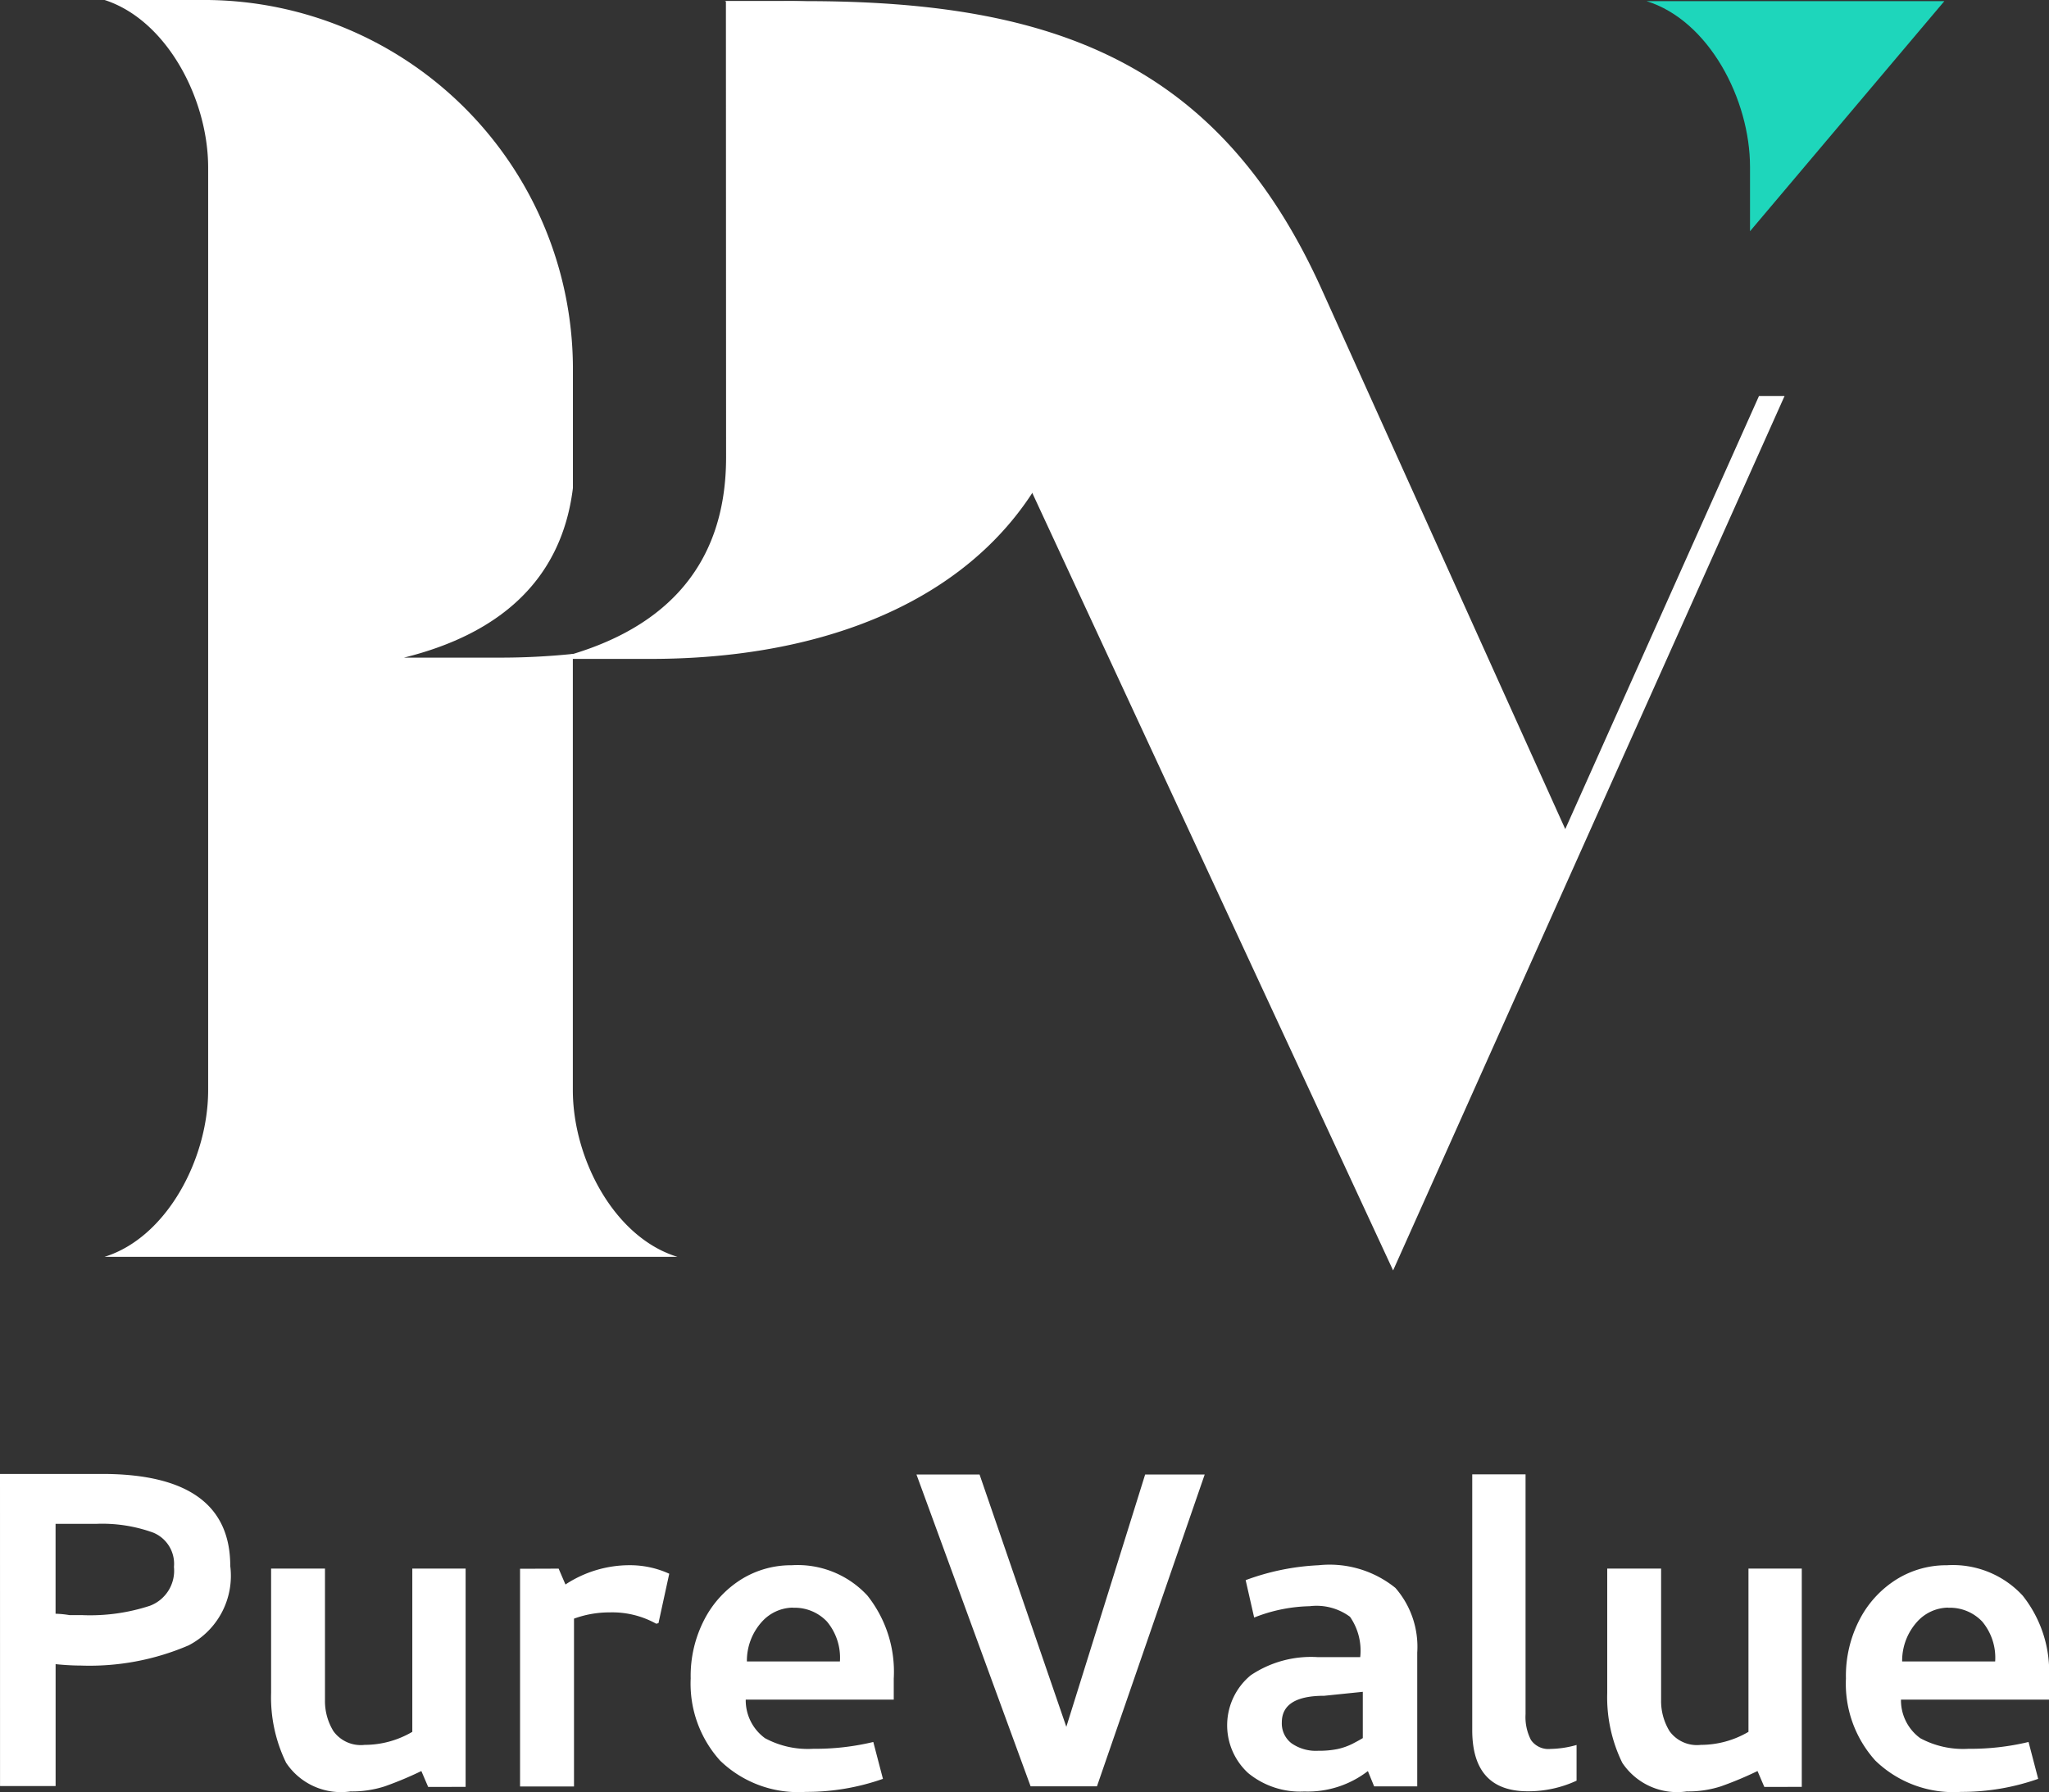 <svg xmlns="http://www.w3.org/2000/svg" width="58" height="50.739" viewBox="0 0 58 50.739">
  <rect x="0" y="0" width="58" height="50.739" fill="#333333" stroke="none"/>
  <g id="Group_14" data-name="Group 14" transform="translate(-227.471 -254.964)">
    <g id="Group_12" data-name="Group 12" transform="translate(227.471 296.697)">
      <path id="Path_23" data-name="Path 23" d="M227.471,656.085h2.89q3.628,0,3.628,2.608a2.217,2.217,0,0,1-1.18,2.246,7.1,7.1,0,0,1-3.058.571q-.177,0-.385-.013c-.139-.009-.246-.018-.321-.027v3.452h-1.573Zm1.573,1.413v2.545a2.788,2.788,0,0,1,.4.04h.369a5.433,5.433,0,0,0,1.9-.265,1.06,1.06,0,0,0,.682-1.1.954.954,0,0,0-.586-.971,4.236,4.236,0,0,0-1.613-.249Z" transform="translate(-227.471 -656.085)" fill="#fff"/>
      <path id="Path_24" data-name="Path 24" d="M305.671,688.035l-.193-.45a10.075,10.075,0,0,1-1.035.433,3.01,3.01,0,0,1-.971.144,1.864,1.864,0,0,1-1.822-.811,4.223,4.223,0,0,1-.425-1.983v-3.516h1.525v3.724a1.631,1.631,0,0,0,.241.883.958.958,0,0,0,.883.385,2.665,2.665,0,0,0,1.348-.369v-4.623h1.509v6.181Z" transform="translate(-293.551 -679.173)" fill="#fff"/>
      <path id="Path_25" data-name="Path 25" d="M370.052,681.023l.193.449a3.3,3.3,0,0,1,1.814-.546,2.685,2.685,0,0,1,1.124.241l-.305,1.4-.064.016a2.553,2.553,0,0,0-1.316-.321,2.917,2.917,0,0,0-1.011.177v4.752H368.96v-6.164Z" transform="translate(-354.239 -678.342)" fill="#fff"/>
      <path id="Path_26" data-name="Path 26" d="M418.261,680.927a2.687,2.687,0,0,1,2.143.859,3.465,3.465,0,0,1,.746,2.352v.594h-4.19a1.327,1.327,0,0,0,.546,1.092,2.553,2.553,0,0,0,1.365.3,7.015,7.015,0,0,0,1.7-.193l.273,1.044a6.5,6.5,0,0,1-2.183.369,3.177,3.177,0,0,1-2.424-.883,3.249,3.249,0,0,1-.835-2.328,3.46,3.46,0,0,1,.4-1.694,2.927,2.927,0,0,1,1.051-1.124A2.667,2.667,0,0,1,418.261,680.927Zm.032,1.2a1.2,1.2,0,0,0-.875.4,1.647,1.647,0,0,0-.425,1.124h2.633a1.593,1.593,0,0,0-.369-1.132A1.26,1.26,0,0,0,418.294,682.131Z" transform="translate(-395.851 -678.342)" fill="#fff"/>
      <path id="Path_27" data-name="Path 27" d="M476.814,656.24H478.6l2.456,7.144,2.231-7.144h1.686l-3.05,8.829h-1.878Z" transform="translate(-450.872 -656.224)" fill="#fff"/>
      <path id="Path_28" data-name="Path 28" d="M563.952,680.927a2.961,2.961,0,0,1,2.175.642,2.535,2.535,0,0,1,.618,1.83v3.789h-1.22l-.177-.433a2.788,2.788,0,0,1-1.8.578,2.318,2.318,0,0,1-1.589-.522,1.836,1.836,0,0,1,.072-2.768,3.057,3.057,0,0,1,1.9-.514h1.2a1.679,1.679,0,0,0-.289-1.142,1.59,1.59,0,0,0-1.14-.3,4.484,4.484,0,0,0-1.573.321l-.241-1.059A6.81,6.81,0,0,1,563.952,680.927Zm1.252,4.9v-1.316l-1.092.112q-1.2,0-1.2.754a.707.707,0,0,0,.273.59,1.2,1.2,0,0,0,.755.213,2.641,2.641,0,0,0,.546-.048,1.816,1.816,0,0,0,.433-.153Q565.123,685.872,565.2,685.823Z" transform="translate(-526.628 -678.342)" fill="#fff"/>
      <path id="Path_29" data-name="Path 29" d="M630.239,664.01a2.88,2.88,0,0,0,.738-.112v1.011a3.248,3.248,0,0,1-1.38.3q-1.574,0-1.573-1.734v-7.24h1.509v6.791a1.414,1.414,0,0,0,.153.73A.6.6,0,0,0,630.239,664.01Z" transform="translate(-586.35 -656.224)" fill="#fff"/>
      <path id="Path_30" data-name="Path 30" d="M669.193,688.035l-.193-.45a10.092,10.092,0,0,1-1.035.433,3.01,3.01,0,0,1-.971.144,1.863,1.863,0,0,1-1.822-.811,4.222,4.222,0,0,1-.426-1.983v-3.516h1.525v3.724a1.631,1.631,0,0,0,.241.883.958.958,0,0,0,.883.385,2.665,2.665,0,0,0,1.349-.369v-4.623h1.509v6.181Z" transform="translate(-619.251 -679.173)" fill="#fff"/>
      <path id="Path_31" data-name="Path 31" d="M732.561,680.927a2.687,2.687,0,0,1,2.143.859,3.465,3.465,0,0,1,.746,2.352v.594h-4.19a1.327,1.327,0,0,0,.546,1.092,2.553,2.553,0,0,0,1.365.3,7.016,7.016,0,0,0,1.7-.193l.273,1.044a6.5,6.5,0,0,1-2.183.369,3.177,3.177,0,0,1-2.424-.883,3.248,3.248,0,0,1-.835-2.328,3.462,3.462,0,0,1,.4-1.694,2.928,2.928,0,0,1,1.052-1.124A2.667,2.667,0,0,1,732.561,680.927Zm.032,1.2a1.2,1.2,0,0,0-.875.4,1.647,1.647,0,0,0-.425,1.124h2.633a1.593,1.593,0,0,0-.369-1.132A1.261,1.261,0,0,0,732.593,682.131Z" transform="translate(-677.45 -678.342)" fill="#fff"/>
    </g>
    <g id="Group_13" data-name="Group 13" transform="translate(230.432 254.964)">
      <path id="Path_32" data-name="Path 32" d="M678.381,261.79v-1.822c0-1.907-1.161-4.144-2.929-4.693h8.43Z" transform="translate(-631.805 -255.243)" fill="#1ed6bb"/>
      <path id="Path_33" data-name="Path 33" d="M429.016,259.851a8.3,8.3,0,0,0-4.369-4.576h2.284c7.022,0,11.7,1.74,14.6,8.128l6.909,15.315,5.484-12.263h.724l-11.081,24.759Z" transform="translate(-407.094 -255.243)" fill="#fff"/>
      <path id="Path_34" data-name="Path 34" d="M258.863,285.833V259.708c0-1.939-1.169-4.176-2.931-4.744h2.931a10.446,10.446,0,0,1,10.325,10.38v3.44c-.33,2.675-2.161,4.15-4.783,4.8h2.7a20.066,20.066,0,0,0,2.081-.105v12.35c0,1.937,1.169,4.171,2.958,4.72H255.932C257.694,290,258.863,287.771,258.863,285.833Z" transform="translate(-255.932 -254.964)" fill="#fff"/>
      <path id="Path_35" data-name="Path 35" d="M383.312,255.275h1.623a8.382,8.382,0,0,1,8.545,8.442c0,6.927-5.394,10.182-12.3,10.182h-2.7c2.9-.724,4.837-2.454,4.837-5.709Z" transform="translate(-365.725 -255.243)" fill="#fff"/>
    </g>
  </g>
</svg>
